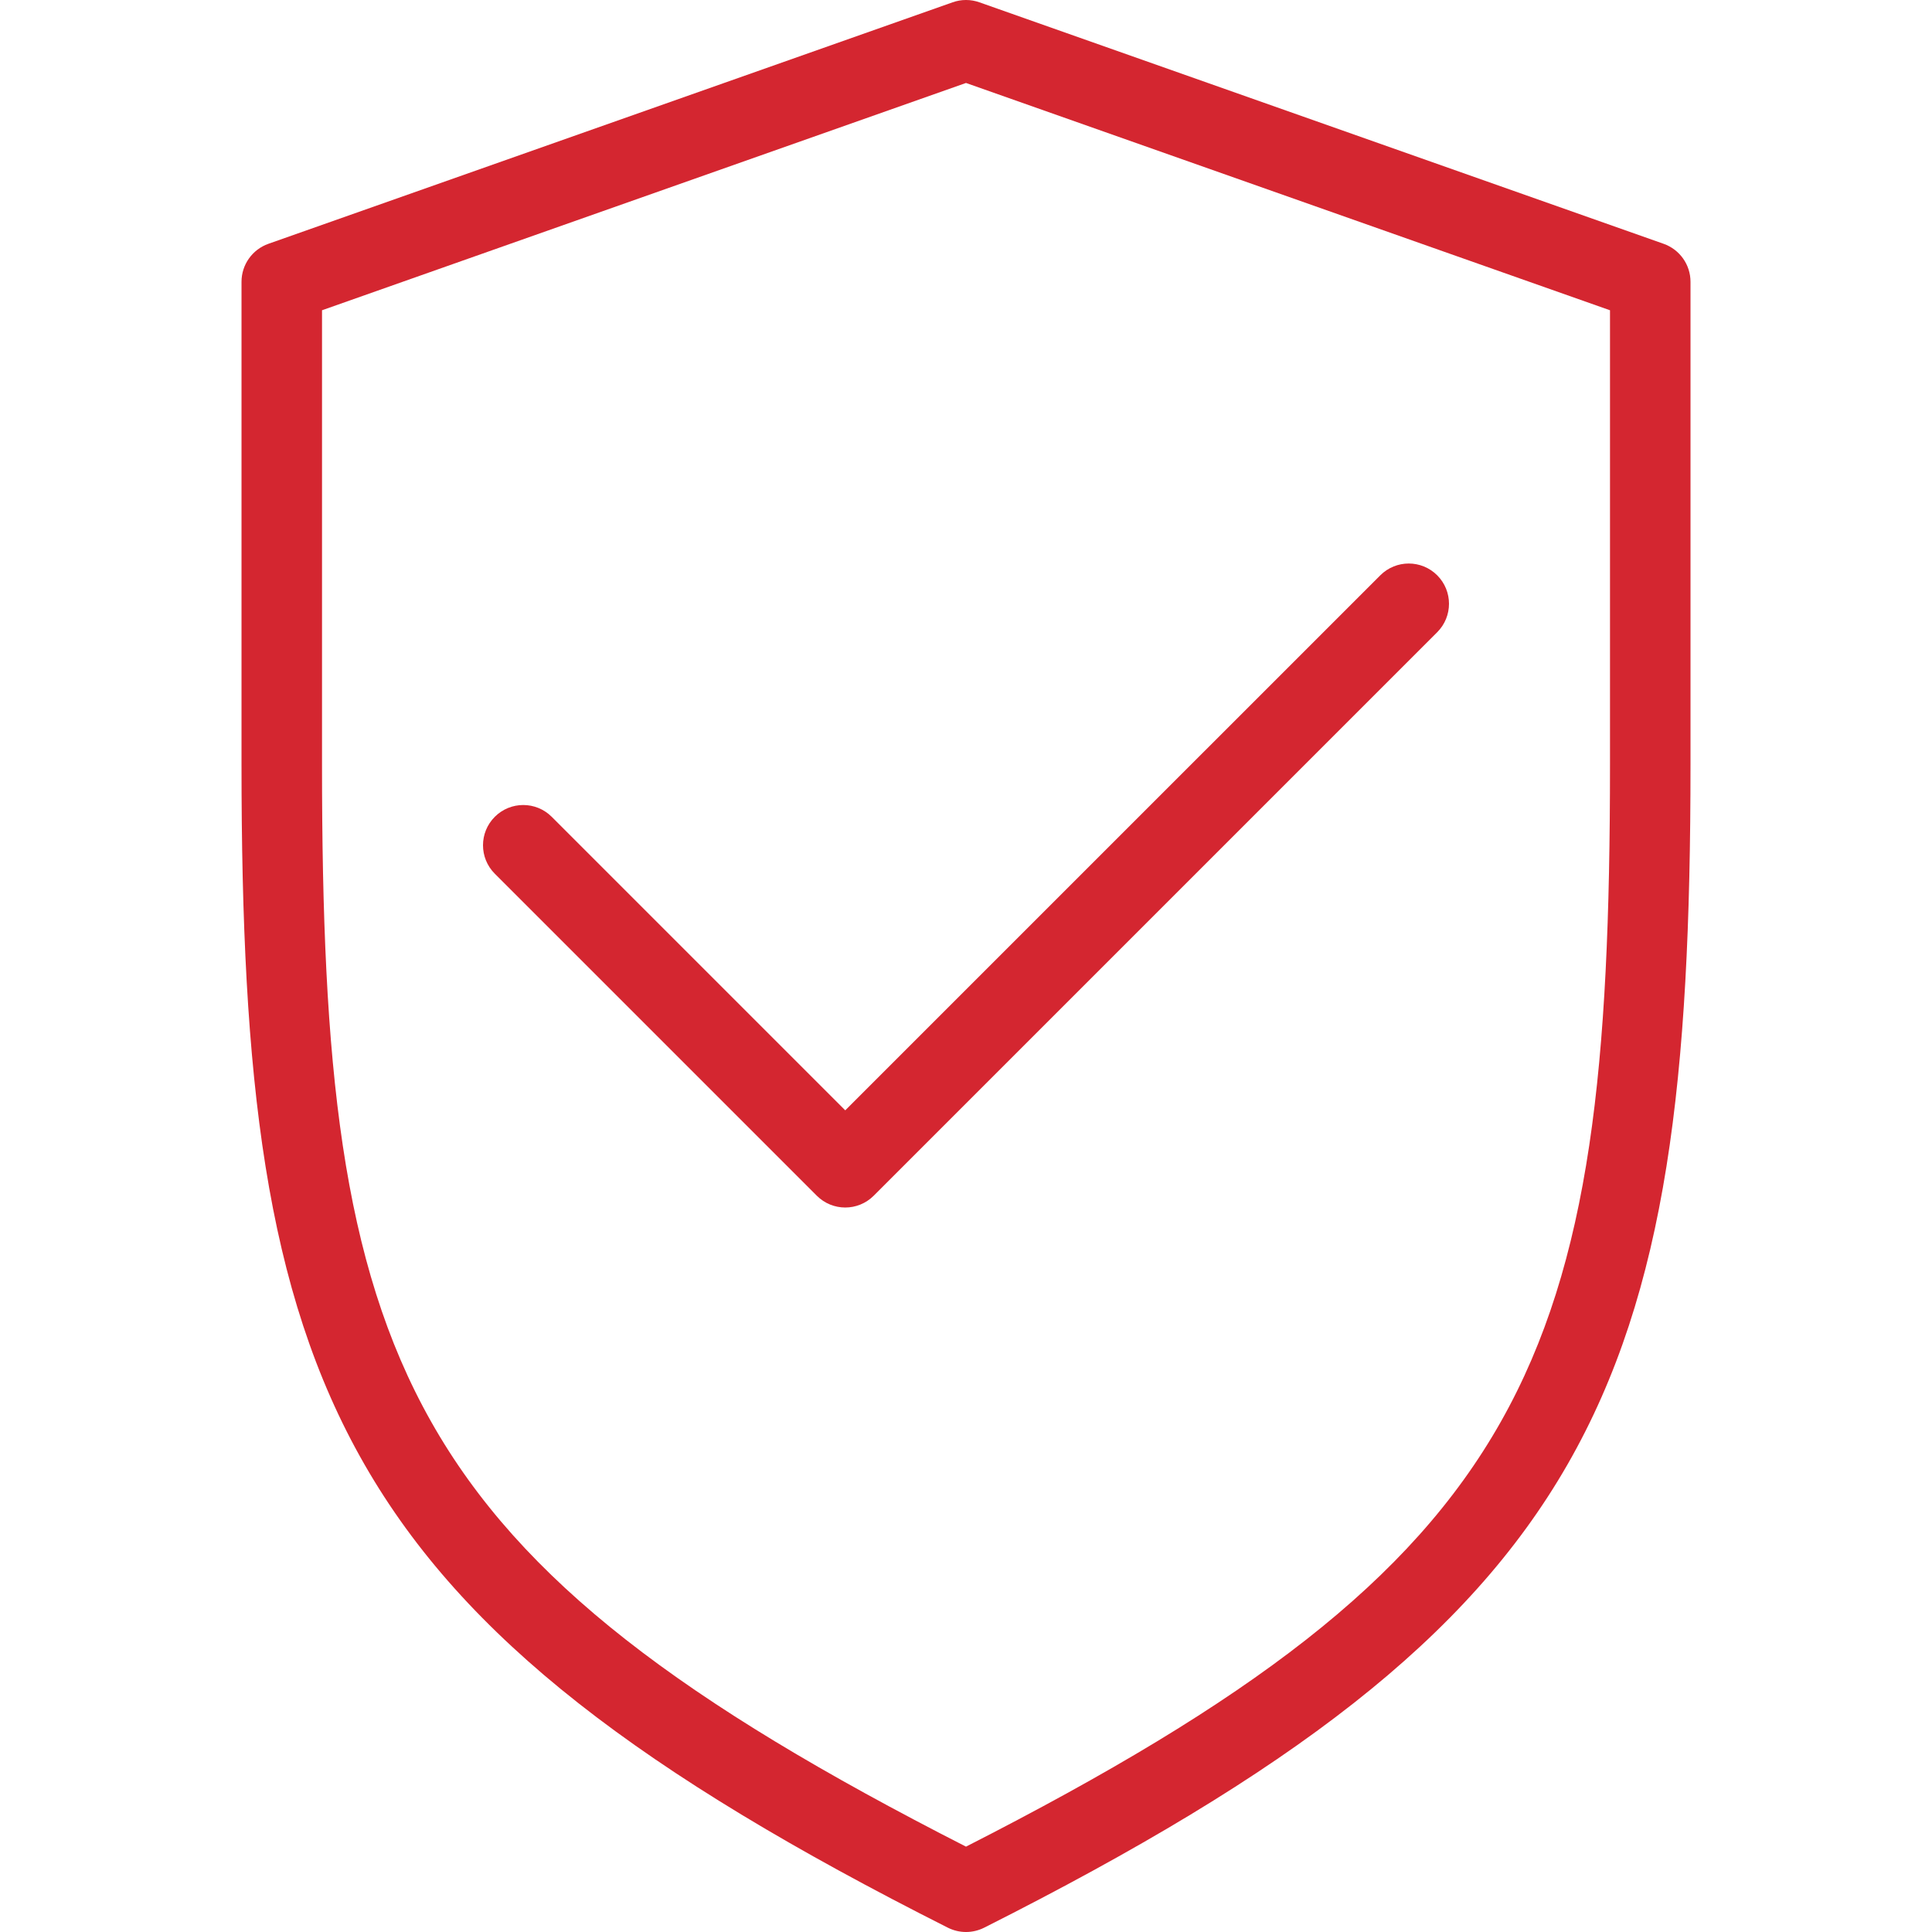 <svg width="120" height="120" viewBox="0 0 120 120" fill="none" xmlns="http://www.w3.org/2000/svg">
<g clip-path="url(#clip0)">
<path d="M103.33 15.143L60.831 0.143C60.293 -0.048 59.707 -0.048 59.17 0.143L16.671 15.143C15.67 15.497 15.001 16.442 15.001 17.501V47.501C15.001 86.324 20.758 100.513 58.873 119.732C59.229 119.91 59.615 120 60.001 120C60.386 120 60.772 119.91 61.129 119.732C99.243 100.513 105 86.324 105 47.501V17.501C105 16.442 104.331 15.497 103.33 15.143ZM100 47.501C100 84.686 95.259 96.722 60 114.698C24.742 96.722 20.001 84.686 20.001 47.501V19.271L60 5.153L100 19.271V47.501H100Z" fill="#D42630"/>
<path d="M34.268 50.733C33.291 49.757 31.709 49.757 30.733 50.733C29.756 51.71 29.756 53.292 30.733 54.268L50.733 74.268C51.221 74.756 51.861 75.001 52.5 75.001C53.14 75.001 53.779 74.756 54.268 74.268L89.267 39.269C90.244 38.292 90.244 36.71 89.267 35.733C88.291 34.757 86.709 34.757 85.733 35.733L52.5 68.965L34.268 50.733Z" fill="#D42630"/>
</g>
<defs>
<clipPath id="clip0">
<rect width="120" height="120" fill="white" transform="translate(0 0)"/>
</clipPath>
</defs>
</svg>
